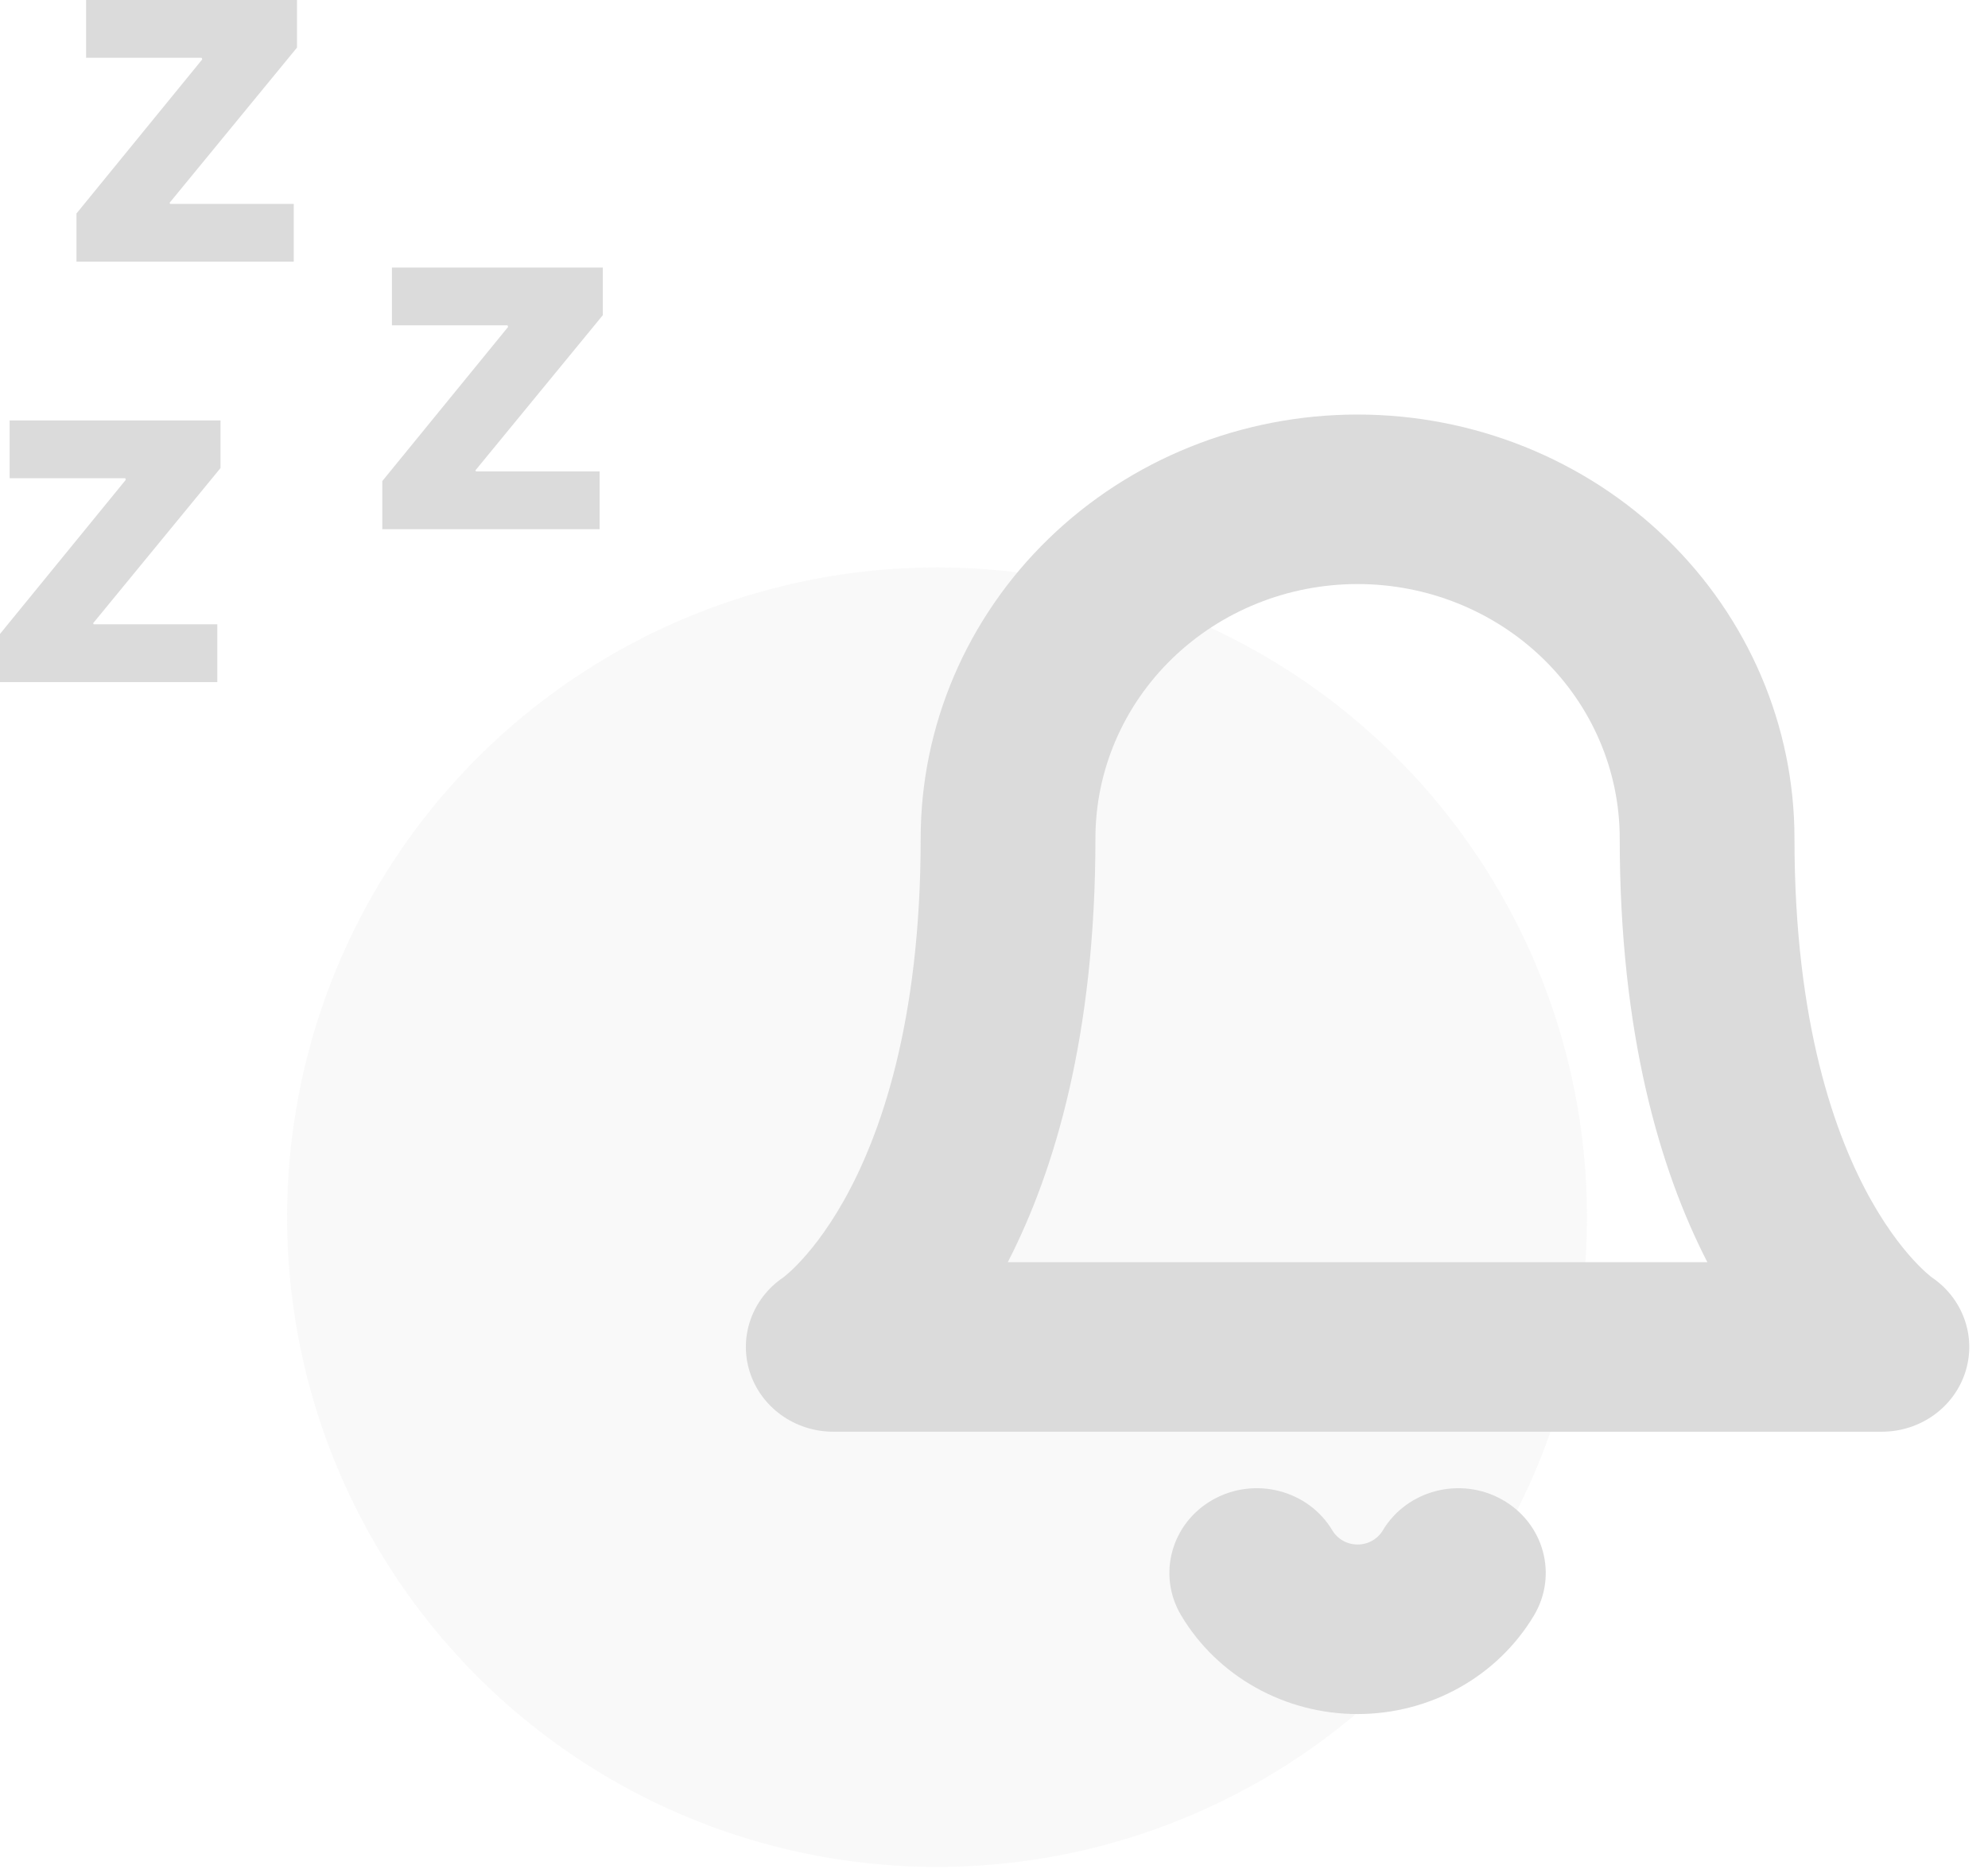 <svg width="52" height="49" viewBox="0 0 52 49" fill="none" xmlns="http://www.w3.org/2000/svg">
<circle cx="24.51" cy="31.846" r="17" fill="#BEBEBE" fill-opacity="0.1"/>
<path fill-rule="evenodd" clip-rule="evenodd" d="M27.429 14.094C29.572 12.014 32.479 10.846 35.51 10.846C38.541 10.846 41.448 12.014 43.591 14.094C45.734 16.173 46.938 18.994 46.938 21.935C46.938 26.783 48.006 29.737 48.945 31.407C49.418 32.248 49.87 32.786 50.169 33.092C50.319 33.246 50.432 33.342 50.491 33.39C50.512 33.407 50.526 33.417 50.533 33.423C51.342 33.971 51.699 34.964 51.412 35.884C51.12 36.819 50.231 37.459 49.224 37.459H21.796C20.789 37.459 19.9 36.819 19.608 35.884C19.321 34.964 19.678 33.971 20.487 33.423C20.494 33.417 20.508 33.407 20.529 33.39C20.588 33.342 20.701 33.246 20.851 33.092C21.149 32.786 21.602 32.248 22.075 31.407C23.014 29.737 24.082 26.783 24.082 21.935C24.082 18.994 25.286 16.173 27.429 14.094ZM44.659 33.023C43.425 30.623 42.367 27.062 42.367 21.935C42.367 20.17 41.645 18.478 40.359 17.23C39.073 15.982 37.329 15.281 35.51 15.281C33.691 15.281 31.947 15.982 30.661 17.23C29.375 18.478 28.653 20.17 28.653 21.935C28.653 27.062 27.595 30.623 26.361 33.023H44.659ZM31.727 39.237C32.819 38.622 34.218 38.983 34.851 40.042C34.918 40.154 35.014 40.247 35.13 40.312C35.245 40.377 35.377 40.41 35.51 40.41C35.644 40.41 35.775 40.377 35.89 40.312C36.006 40.247 36.102 40.154 36.169 40.042C36.803 38.983 38.201 38.622 39.293 39.237C40.385 39.851 40.757 41.208 40.123 42.268C39.654 43.052 38.982 43.703 38.172 44.155C37.362 44.608 36.444 44.846 35.51 44.846C34.576 44.846 33.658 44.608 32.848 44.155C32.038 43.703 31.366 43.052 30.897 42.268C30.263 41.208 30.635 39.851 31.727 39.237Z" fill="#DBDBDB"/>
<path d="M0 17.846H5.684V16.334H2.45L2.436 16.306L5.768 12.246V11H0.252V12.512H3.276L3.29 12.554L0 16.586V17.846Z" fill="#DBDBDB"/>
<path d="M10 13.846H15.684V12.334H12.45L12.436 12.306L15.768 8.246V7H10.252V8.512H13.276L13.29 8.554L10 12.586V13.846Z" fill="#DBDBDB"/>
<path d="M2 6.846H7.684V5.334H4.45L4.436 5.306L7.768 1.246V0H2.252V1.512H5.276L5.29 1.554L2 5.586V6.846Z" fill="#DBDBDB"/>
</svg>
